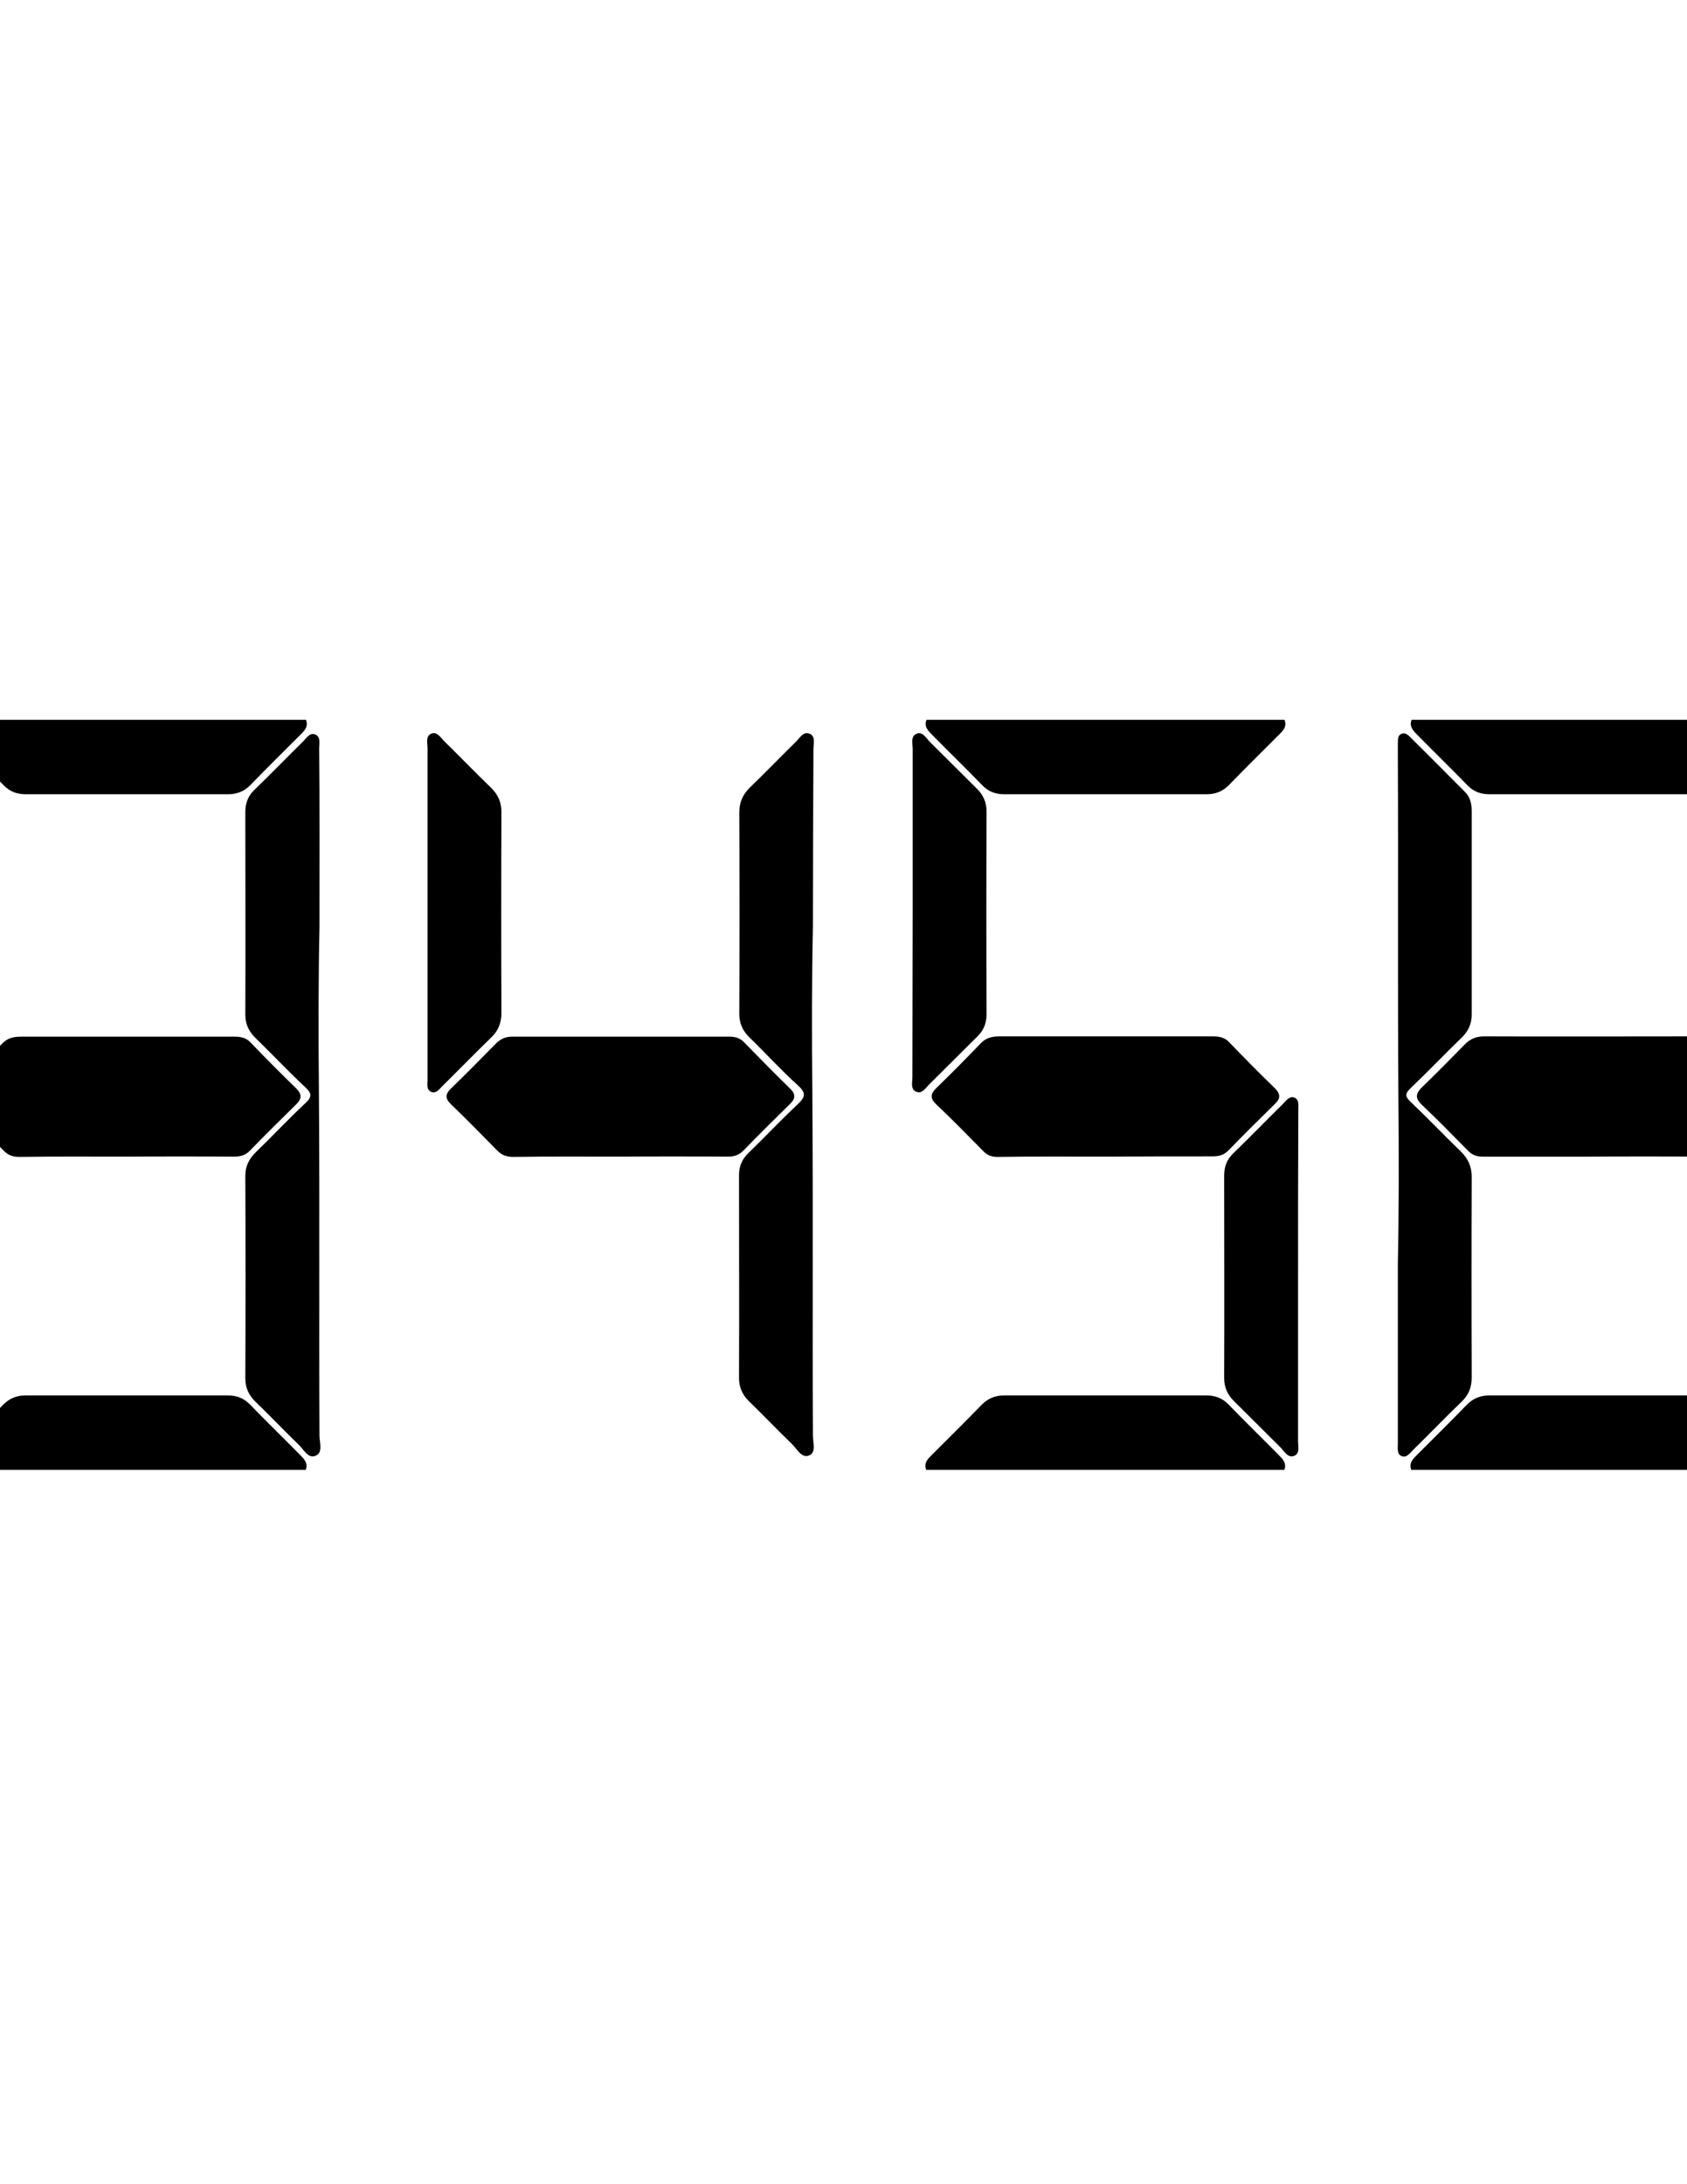<?xml version="1.0" encoding="utf-8"?>
<!-- Generator: Adobe Illustrator 19.1.1, SVG Export Plug-In . SVG Version: 6.00 Build 0)  -->
<svg version="1.1" id="Layer_1" xmlns="http://www.w3.org/2000/svg" xmlns:xlink="http://www.w3.org/1999/xlink" x="0px" y="0px"
	 viewBox="0 0 612 792" style="enable-background:new 0 0 612 792;" xml:space="preserve">
<g>
	<path d="M-555,266c2.6-1,4.1,0.7,5.6,2.2c6,6,12,12.1,18.1,18c2.3,2.3,3.3,4.9,3.3,8c0,24.5,0,49,0,73.5c0,3.4-1.2,6-3.6,8.4
		c-6.2,6-12.2,12.3-18.5,18.3c-2.1,2-2.1,3.1,0,5.1c6.2,5.9,12,12,18.1,17.9c2.7,2.6,4,5.5,4,9.3c-0.1,24.2-0.1,48.3,0,72.5
		c0,3.6-1,6.4-3.6,8.9c-6,5.8-11.8,11.8-17.7,17.6c-1.5,1.5-3.1,3.2-5.6,2.2C-555,440.7-555,353.3-555,266z"/>
	<path d="M1168,528c-2.6,1-4.1-0.7-5.6-2.2c-6-6-12-12.1-18.1-18c-2.3-2.3-3.3-4.9-3.3-8c0-24.5,0-49,0-73.5c0-3.4,1.2-6,3.6-8.4
		c6.2-6,12.2-12.3,18.5-18.3c2.1-2,2.1-3.1,0-5.1c-6.2-5.9-12-12-18.1-17.9c-2.7-2.6-4-5.5-4-9.3c0.1-24.2,0.1-48.3,0-72.5
		c0-3.6,1-6.4,3.6-8.9c6-5.8,11.8-11.8,17.7-17.6c1.5-1.5,3.1-3.2,5.6-2.2C1168,353.3,1168,440.7,1168,528z"/>
	<path d="M-420,261c1,2.6-0.7,4.1-2.2,5.6c-6,6-12.1,12-18,18.1c-2.3,2.3-4.9,3.3-8,3.3c-24.5,0-49,0-73.5,0c-3.2,0-5.8-1-8-3.3
		c-5.9-6.1-12-12-18-18.1c-1.5-1.5-3.2-3.1-2.2-5.6C-506.7,261-463.3,261-420,261z"/>
	<path d="M-66,261c1,2.6-0.7,4.1-2.2,5.6c-6,6-12.1,12-18,18.1c-2.3,2.3-4.9,3.3-8,3.3c-24.5,0-49,0-73.5,0c-3.2,0-5.8-1-8-3.3
		c-5.9-6.1-12-12-18-18.1c-1.5-1.5-3.2-3.1-2.2-5.6C-152.7,261-109.3,261-66,261z"/>
	<path d="M111,261c1,2.6-0.7,4.1-2.2,5.6c-6,6-12.1,12-18,18.1c-2.3,2.3-4.9,3.3-8,3.3c-24.5,0-49,0-73.5,0c-3.2,0-5.8-1-8-3.3
		c-5.9-6.1-12-12-18-18.1c-1.5-1.5-3.2-3.1-2.2-5.6C24.3,261,67.7,261,111,261z"/>
	<path d="M466,261c1,2.6-0.7,4.1-2.2,5.6c-6,6-12.1,12-18,18.1c-2.3,2.3-4.9,3.3-8,3.3c-24.5,0-49,0-73.5,0c-3.2,0-5.8-1-8-3.3
		c-5.9-6.1-12-12-18-18.1c-1.5-1.5-3.2-3.1-2.2-5.6C379.3,261,422.7,261,466,261z"/>
	<path d="M642,261c1,2.6-0.7,4.1-2.2,5.6c-6,6-12.1,12-18,18.1c-2.3,2.3-4.9,3.3-8,3.3c-24.5,0-49,0-73.5,0c-3.2,0-5.8-1-8-3.3
		c-5.9-6.1-12-12-18-18.1c-1.5-1.5-3.2-3.1-2.2-5.6C555.3,261,598.7,261,642,261z"/>
	<path d="M816,261c1,2.6-0.7,4.1-2.2,5.6c-6,6-12.1,12-18,18.1c-2.3,2.3-4.9,3.3-8,3.3c-24.5,0-49,0-73.5,0c-3.2,0-5.8-1-8-3.3
		c-5.9-6.1-12-12-18-18.1c-1.5-1.5-3.2-3.1-2.2-5.6C729.3,261,772.7,261,816,261z"/>
	<path d="M992,261c1,2.6-0.7,4.1-2.2,5.6c-6,6-12.1,12-18,18.1c-2.3,2.3-4.9,3.3-8,3.3c-24.5,0-49,0-73.5,0c-3.2,0-5.8-1-8-3.3
		c-5.9-6.1-12-12-18-18.1c-1.5-1.5-3.2-3.1-2.2-5.6C905.3,261,948.7,261,992,261z"/>
	<path d="M1163,261c1,2.6-0.7,4.1-2.2,5.6c-6,6-12.1,12-18,18.1c-2.3,2.3-4.9,3.3-8,3.3c-24.5,0-49,0-73.5,0c-3.2,0-5.8-1-8-3.3
		c-5.9-6.1-12-12-18-18.1c-1.5-1.5-3.2-3.1-2.2-5.6C1076.3,261,1119.7,261,1163,261z"/>
	<path d="M-550,533c-1-2.6,0.7-4.1,2.2-5.6c6-6,12.1-12,18-18.1c2.3-2.3,4.9-3.3,8-3.3c24.5,0,49,0,73.5,0c3.2,0,5.8,1,8,3.3
		c5.9,6.1,12,12,18,18.1c1.5,1.5,3.2,3.1,2.2,5.6C-463.3,533-506.7,533-550,533z"/>
	<path d="M-196,533c-1-2.6,0.7-4.1,2.2-5.6c6-6,12.1-12,18-18.1c2.3-2.3,4.9-3.3,8-3.3c24.5,0,49,0,73.5,0c3.2,0,5.8,1,8,3.3
		c5.9,6.1,12,12,18,18.1c1.5,1.5,3.2,3.1,2.2,5.6C-109.3,533-152.7,533-196,533z"/>
	<path d="M-19,533c-1-2.6,0.7-4.1,2.2-5.6c6-6,12.1-12,18-18.1c2.3-2.3,4.9-3.3,8-3.3c24.5,0,49,0,73.5,0c3.2,0,5.8,1,8,3.3
		c5.9,6.1,12,12,18,18.1c1.5,1.5,3.2,3.1,2.2,5.6C67.7,533,24.3,533-19,533z"/>
	<path d="M336,533c-1-2.6,0.7-4.1,2.2-5.6c6-6,12.1-12,18-18.1c2.3-2.3,4.9-3.3,8-3.3c24.5,0,49,0,73.5,0c3.2,0,5.8,1,8,3.3
		c5.9,6.1,12,12,18,18.1c1.5,1.5,3.2,3.1,2.2,5.6C422.7,533,379.3,533,336,533z"/>
	<path d="M512,533c-1-2.6,0.7-4.1,2.2-5.6c6-6,12.1-12,18-18.1c2.3-2.3,4.9-3.3,8-3.3c24.5,0,49,0,73.5,0c3.2,0,5.8,1,8,3.3
		c5.9,6.1,12,12,18,18.1c1.5,1.5,3.2,3.1,2.2,5.6C598.7,533,555.3,533,512,533z"/>
	<path d="M862,533c-1-2.6,0.7-4.1,2.2-5.6c6-6,12.1-12,18-18.1c2.3-2.3,4.9-3.3,8-3.3c24.5,0,49,0,73.5,0c3.2,0,5.8,1,8,3.3
		c5.9,6.1,12,12,18,18.1c1.5,1.5,3.2,3.1,2.2,5.6C948.7,533,905.3,533,862,533z"/>
	<path d="M996.9,336.5c-0.4,17.1-0.4,38.8-0.2,60.4c0.3,41,0,82,0.2,123c0,1.3,0,2.7,0,4c-0.1,1.5,0.3,3.3-1.3,4
		c-1.6,0.7-2.8-0.8-3.8-1.8c-6.4-6.3-12.7-12.7-19.1-19.1c-2.1-2-2.6-4.5-2.6-7.3c0-24.5,0-49,0-73.5c0-3.4,1.2-6.1,3.6-8.4
		c6.2-6,12.2-12.3,18.5-18.3c2.1-2,2.2-3.1,0-5.1c-6.2-5.9-12-12-18.1-17.9c-2.7-2.6-4-5.5-4-9.3c0.1-24.2,0.1-48.3,0-72.5
		c0-3.6,1-6.4,3.6-8.9c6-5.8,11.8-11.8,17.7-17.6c1.1-1.1,2.3-2.9,4.1-2.2c1.8,0.7,1.4,2.9,1.4,4.5
		C996.9,291,996.9,311.5,996.9,336.5z"/>
	<path d="M-415.1,336.6c-0.4,17.2-0.4,38.8-0.2,60.5c0.3,41,0,82,0.2,123c0,1.5,0,3,0,4.5c-0.1,1.3,0.1,2.9-1.4,3.5
		c-1.4,0.6-2.5-0.6-3.4-1.5c-6.5-6.5-13-13-19.5-19.4c-2.1-2.1-2.6-4.6-2.6-7.3c0-24.5,0-49,0-73.5c0-3.4,1.2-6,3.7-8.4
		c6.2-6,12.2-12.3,18.5-18.3c2.1-2,2-3.2-0.1-5.1c-6.1-5.9-12-12-18.1-17.9c-2.7-2.6-4-5.5-3.9-9.3c0.1-24.2,0.1-48.3,0-72.5
		c0-3.6,1.1-6.4,3.7-8.9c6-5.8,11.8-11.8,17.7-17.6c1.1-1.1,2.3-2.9,4.2-2.1c1.8,0.8,1.3,2.9,1.3,4.5
		C-415.1,291.1-415.1,311.6-415.1,336.6z"/>
	<path d="M-239.1,336.4c-0.4,17.2-0.4,39-0.2,60.8c0.3,41.2,0,82.3,0.2,123.5c0,2.5,1.4,6.1-1.6,7.2c-2.5,0.9-4.1-2.4-5.8-4
		c-5.3-5.1-10.3-10.4-15.6-15.5c-2.6-2.5-3.8-5.2-3.8-8.8c0.1-24.3,0.1-48.7,0-73c0-3.6,1.2-6.4,3.8-8.8c6.1-5.9,12-12.1,18.1-17.9
		c2.3-2.2,2.2-3.3,0-5.5c-6.2-5.8-12-12-18.1-17.9c-2.6-2.5-3.8-5.2-3.8-8.8c0.1-24.3,0.1-48.7,0-73c0-3.2,0.8-5.8,3.1-8.1
		c6.2-6.1,12.3-12.2,18.4-18.3c1-1,2.1-2.6,3.7-2c2,0.7,1.6,2.7,1.6,4.3C-239.1,290.8-239.1,311.3-239.1,336.4z"/>
	<path d="M507.1,458c0.4-17.3,0.4-39.1,0.2-60.9c-0.3-41,0-82-0.2-123c0-1.3,0-2.7,0-4c0.1-1.5-0.3-3.3,1.3-4
		c1.6-0.7,2.8,0.8,3.8,1.8c6.4,6.3,12.7,12.7,19.1,19.1c2.1,2,2.6,4.5,2.6,7.3c0,24.5,0,49,0,73.5c0,3.4-1.2,6.1-3.6,8.4
		c-6.2,6-12.2,12.3-18.5,18.3c-2.1,2-2.2,3.1,0,5.1c6.2,5.9,12,12,18.1,17.9c2.7,2.6,4,5.5,4,9.3c-0.1,24.2-0.1,48.3,0,72.5
		c0,3.6-1,6.4-3.6,8.9c-6,5.8-11.8,11.8-17.7,17.6c-1.1,1.1-2.3,2.9-4.1,2.2c-1.8-0.7-1.4-2.9-1.4-4.5
		C507.1,503.2,507.1,482.8,507.1,458z"/>
	<path d="M115.9,336.4c-0.4,17.3-0.4,39-0.2,60.7c0.3,41.2,0,82.3,0.2,123.5c0,2.5,1.4,6.2-1.5,7.3c-2.7,1.1-4.3-2.5-6.2-4.2
		c-5.3-5.1-10.3-10.4-15.6-15.5c-2.4-2.4-3.6-5-3.6-8.4c0.1-24.5,0.1-49,0-73.5c0-3.4,1.3-6,3.7-8.4c6.1-5.9,11.9-12.1,18.1-17.9
		c2.6-2.4,2.2-3.7-0.1-5.8c-6.2-5.8-12-12-18.1-17.9c-2.4-2.4-3.6-5-3.6-8.4c0.1-24.5,0-49,0-73.5c0-3.2,1-5.8,3.3-8
		c6-5.8,11.8-11.8,17.7-17.6c1.2-1.2,2.5-3.4,4.5-2.4c1.9,0.9,1.3,3.2,1.3,5C116,291.5,115.9,311.8,115.9,336.4z"/>
	<path d="M820.9,336.2c-0.4,17.4-0.4,39.2-0.2,61c0.3,41.2,0,82.3,0.2,123.5c0,2.5,1.4,6.1-1.6,7.2c-2.5,1-4.1-2.3-5.8-4
		c-5.3-5.1-10.3-10.4-15.6-15.5c-2.6-2.5-3.9-5.2-3.8-8.8c0.1-24.3,0.1-48.7,0-73c0-3.6,1.2-6.4,3.8-8.8c6.1-5.9,12-12.1,18.1-17.9
		c2.2-2.1,2.4-3.3,0.1-5.5c-6.2-5.8-12-12-18.1-17.9c-2.6-2.5-3.8-5.2-3.8-8.8c0.1-24.3,0.1-48.7,0-73c0-3.4,1-6.1,3.4-8.5
		c6-5.8,11.8-11.8,17.7-17.6c1.2-1.2,2.4-3.3,4.5-2.2c1.7,0.9,1.2,3,1.2,4.6C820.9,291.1,820.9,311.4,820.9,336.2z"/>
	<path d="M294.9,336.4c-0.4,17.4-0.4,39.1-0.2,60.7c0.3,41.2,0,82.3,0.2,123.5c0,2.5,1.3,6.2-1.5,7.2c-2.7,1-4.3-2.5-6.2-4.3
		c-5.3-5.1-10.3-10.4-15.6-15.5c-2.4-2.4-3.5-5.1-3.5-8.4c0.1-24.5,0-49,0-73.5c0-3.2,1.1-5.8,3.4-8c6-5.8,11.7-11.9,17.8-17.6
		c2.8-2.6,3.3-4.1,0.2-6.9c-6.2-5.6-11.8-11.8-17.8-17.6c-2.4-2.4-3.5-5.1-3.5-8.4c0.1-24.3,0.1-48.7,0-73c0-3.6,1.2-6.4,3.7-8.9
		c5.6-5.4,11.1-11.1,16.7-16.6c1.5-1.4,2.8-4.1,5.2-3c2.1,0.9,1.3,3.6,1.3,5.5C295,291.8,294.9,312,294.9,336.4z"/>
	<path d="M857.1,457.6c0.4-17.2,0.4-39,0.2-60.8c-0.3-41.2,0-82.3-0.2-123.5c0-2.5-1.4-6.1,1.6-7.1c2.5-0.9,4.1,2.4,5.8,4
		c5.3,5.1,10.3,10.4,15.6,15.5c2.6,2.5,3.8,5.2,3.8,8.8c-0.1,24.3-0.1,48.7,0,73c0,3.6-1.3,6.4-3.8,8.8
		c-6.1,5.9-11.9,12.1-18.1,17.9c-2.3,2.2-2.2,3.3,0,5.5c6.2,5.8,12,12,18.1,17.9c2.6,2.5,3.8,5.2,3.8,8.8c-0.1,24.3-0.1,48.7,0,73
		c0,3.2-0.8,5.8-3.1,8.1c-6.2,6.1-12.3,12.2-18.4,18.3c-1,1-2.1,2.6-3.7,2c-2-0.7-1.6-2.7-1.6-4.3
		C857.1,503.2,857.1,482.7,857.1,457.6z"/>
	<path d="M-131.3,419.4c-12.8,0-25.6-0.1-38.4,0.1c-2.3,0-4.1-0.4-5.8-2.1c-5.6-5.7-11.2-11.4-16.9-16.9c-2.2-2.1-2.1-3.7,0-5.8
		c5.5-5.3,10.9-10.8,16.2-16.3c1.9-2,4.1-2.5,6.8-2.5c25.8,0,51.6,0,77.4,0c2.2,0,4.2,0.3,5.9,2.1c5.4,5.6,10.9,11.2,16.5,16.6
		c2.1,2.1,2.2,3.7,0.1,5.8c-5.7,5.6-11.4,11.2-16.9,16.9c-1.7,1.7-3.5,2.1-5.8,2.1C-105.3,419.3-118.3,419.3-131.3,419.4
		C-131.3,419.3-131.3,419.4-131.3,419.4z"/>
	<path d="M45.7,419.4c-12.8,0-25.6-0.1-38.4,0.1c-2.3,0-4.1-0.4-5.8-2.1c-5.6-5.7-11.2-11.4-16.9-16.9c-2.2-2.1-2.1-3.7,0-5.8
		c5.5-5.3,10.9-10.8,16.2-16.3c1.9-2,4.1-2.5,6.8-2.5c25.8,0,51.6,0,77.4,0c2.2,0,4.2,0.3,5.9,2.1c5.4,5.6,10.9,11.2,16.5,16.6
		c2.1,2.1,2.2,3.7,0.1,5.8c-5.7,5.6-11.4,11.2-16.9,16.9c-1.7,1.7-3.5,2.1-5.8,2.1C71.7,419.3,58.7,419.3,45.7,419.4
		C45.7,419.3,45.7,419.4,45.7,419.4z"/>
	<path d="M224.7,419.4c-12.8,0-25.6-0.1-38.4,0.1c-2.3,0-4.1-0.5-5.8-2.2c-5.6-5.7-11.2-11.4-16.9-16.9c-2.2-2.1-2.1-3.7,0.1-5.8
		c5.5-5.3,10.9-10.8,16.2-16.2c1.6-1.6,3.4-2.5,5.8-2.5c26.3,0,52.6,0,78.9,0c2.1,0,3.9,0.5,5.4,2.1c5.5,5.6,10.9,11.2,16.5,16.6
		c2.2,2.1,2.2,3.7,0,5.8c-5.7,5.6-11.4,11.2-16.9,16.9c-1.7,1.7-3.5,2.1-5.8,2.1C250.7,419.3,237.7,419.3,224.7,419.4
		C224.7,419.3,224.7,419.4,224.7,419.4z"/>
	<path d="M400.8,419.4c-13,0-26-0.1-38.9,0.1c-2.2,0-3.8-0.6-5.3-2.2c-5.6-5.7-11.2-11.4-17-16.9c-2.2-2.1-2.1-3.7,0-5.8
		c5.5-5.3,10.9-10.8,16.2-16.3c1.9-2,4.1-2.5,6.8-2.5c25.8,0,51.6,0,77.4,0c2.2,0,4.2,0.3,5.9,2.1c5.4,5.6,10.9,11.2,16.5,16.6
		c2.1,2.1,2.3,3.7,0.1,5.8c-5.7,5.6-11.4,11.2-16.9,16.9c-1.7,1.7-3.5,2.1-5.8,2.1C426.7,419.3,413.7,419.3,400.8,419.4
		C400.8,419.4,400.8,419.4,400.8,419.4z"/>
	<path d="M576.9,419.4c-13,0-26,0-38.9,0c-2.2,0-3.8-0.5-5.3-2c-5.6-5.7-11.2-11.4-17-16.9c-2.4-2.3-2.1-4,0.1-6.2
		c5.3-5.1,10.4-10.3,15.5-15.5c2-2.1,4.2-3,7.1-3c25.8,0.1,51.6,0,77.4,0c2.4,0,4.5,0.4,6.3,2.3c5.3,5.5,10.7,11,16.2,16.3
		c2.4,2.3,2.3,3.9,0,6.2c-5.6,5.4-11.1,11-16.6,16.6c-1.7,1.7-3.4,2.3-5.8,2.2C602.9,419.3,589.9,419.3,576.9,419.4
		C576.9,419.4,576.9,419.4,576.9,419.4z"/>
	<path d="M927.1,419.4c-13,0-26-0.1-38.9,0.1c-2.4,0-4.1-0.5-5.8-2.2c-5.5-5.6-11-11.1-16.6-16.6c-2.2-2.2-2.8-4-0.1-6.1
		c0.3-0.2,0.5-0.5,0.7-0.7c6-5.7,10.7-13.7,18.1-16.9c7.4-3.3,16.4-0.9,24.7-1c18.5-0.1,36.9,0,55.4-0.1c3.6,0,6.3,0.9,8.8,3.6
		c4.7,5.1,9.7,10,14.8,14.9c2.2,2.1,2.7,3.8,0.3,6.2c-5.8,5.5-11.4,11.2-16.9,16.9c-1.7,1.7-3.6,2-5.9,2
		C952.8,419.3,940,419.3,927.1,419.4C927.1,419.3,927.1,419.4,927.1,419.4z"/>
	<path d="M1097.8,419.4c-13,0-26-0.1-38.9,0.1c-2.2,0-3.8-0.6-5.3-2.1c-5.6-5.7-11.2-11.4-17-16.9c-2.1-2.1-2.2-3.7,0-5.8
		c5.5-5.3,10.9-10.8,16.2-16.2c1.8-1.8,3.8-2.5,6.2-2.5c26.1,0,52.2,0,78.4,0c2.3,0,4.1,0.7,5.8,2.4c5.2,5.4,10.4,10.7,15.9,15.9
		c2.4,2.3,2.7,4.1,0.1,6.5c-5.5,5.3-10.9,10.7-16.2,16.2c-1.8,1.8-3.6,2.5-6.2,2.5C1123.8,419.3,1110.8,419.3,1097.8,419.4
		C1097.8,419.4,1097.8,419.4,1097.8,419.4z"/>
	<path d="M155.1,330.9c0-19.8,0-39.7,0-59.5c0-1.9-0.8-4.5,1.4-5.4c2.2-0.8,3.4,1.6,4.8,2.9c5.6,5.5,11,11.1,16.7,16.6
		c2.7,2.6,4,5.5,3.9,9.3c-0.1,24.2-0.1,48.3,0,72.5c0,3.6-1.1,6.4-3.7,8.9c-6,5.8-11.8,11.8-17.7,17.6c-1.1,1.1-2.3,2.9-4.1,2.1
		c-1.8-0.8-1.3-2.9-1.3-4.5C155.1,371.3,155.1,351.1,155.1,330.9z"/>
	<path d="M331.1,330.6c0-19.7,0-39.3,0-59c0-1.9-0.8-4.5,1.3-5.5c2.2-1,3.5,1.4,4.8,2.8c5.7,5.6,11.3,11.3,17,16.9
		c2.4,2.3,3.7,5,3.7,8.4c-0.1,24.5-0.1,49,0,73.5c0,3.4-1.1,6.1-3.6,8.4c-5.7,5.6-11.3,11.3-17,16.9c-1.4,1.3-2.6,3.7-4.8,2.9
		c-2.3-0.8-1.5-3.5-1.5-5.4C331,370.6,331.1,350.6,331.1,330.6z"/>
	<path d="M-61.1,331.2c0,19.3,0,38.7,0,58c0,1.5,0,3-0.1,4.5c-0.3,2.6-1.9,3.3-3.7,1.5c-7.3-7.1-14.4-14.3-21.5-21.6
		c-1.6-1.6-1.5-4-1.5-6.2c0-24.3,0-48.7,0-73c0-3.4,1-6.1,3.4-8.5c6-5.8,11.8-11.8,17.7-17.6c1.2-1.2,2.4-3.3,4.5-2.2
		c1.7,0.9,1.2,3,1.2,4.6C-61.1,290.9-61.1,311.1-61.1,331.2z"/>
	<path d="M-174.1,463c0,12-0.1,24,0,36c0,3.7-1.1,6.7-3.8,9.3c-6,5.8-11.8,11.8-17.7,17.6c-1,1-2.1,2.6-3.7,2.1
		c-2.1-0.7-1.6-2.7-1.6-4.3c0-19.8,0-39.7,0-59.5c0-19.8,0-39.7,0-59.5c0-1.5,0-3,0.1-4.5c0.3-2.6,1.9-3.3,3.7-1.5
		c7.3,7.1,14.4,14.3,21.5,21.6c1.7,1.8,1.5,4.3,1.5,6.7C-174.1,439-174.1,451-174.1,463z"/>
	<path d="M470.9,463.5c0,19.7,0,39.3,0,59c0,1.9,0.8,4.5-1.4,5.4c-2.2,0.9-3.5-1.5-4.8-2.9c-5.7-5.6-11.3-11.3-17-16.9
		c-2.4-2.4-3.6-5-3.6-8.4c0.1-24.5,0-49,0-73.5c0-3.2,1-5.8,3.3-8c6.1-5.9,12-12,18.1-18c1.1-1.1,2.3-2.9,4.1-2.2
		c1.8,0.8,1.4,2.9,1.4,4.5C470.9,422.8,470.9,443.2,470.9,463.5z"/>
	<path d="M646.9,463c0,19.8,0,39.7,0,59.5c0,1.9,0.8,4.5-1.4,5.4c-2.2,0.9-3.5-1.5-4.8-2.8c-5.7-5.6-11.3-11.3-17-16.9
		c-2.4-2.4-3.6-5-3.6-8.4c0.1-24.5,0-49,0-73.5c0-3.2,0.9-5.8,3.3-8c6.1-5.9,12-12,18.1-18c1.1-1.1,2.3-2.9,4.1-2.2
		c1.8,0.7,1.4,2.9,1.4,4.5C646.9,422.7,646.9,442.8,646.9,463z"/>
	<path d="M1028.1,331c0-19.8,0-39.7,0-59.5c0-1.9-0.8-4.5,1.4-5.4c2.2-0.9,3.5,1.5,4.8,2.9c5.7,5.6,11.3,11.3,17,16.9
		c2.4,2.4,3.6,5,3.6,8.4c-0.1,24.5,0,49,0,73.5c0,3.2-1,5.8-3.3,8c-6.1,5.9-12,12-18.1,18c-1.1,1.1-2.3,2.9-4.1,2.2
		c-1.8-0.8-1.4-2.9-1.4-4.5C1028.1,371.3,1028.1,351.2,1028.1,331z"/>
</g>
</svg>
